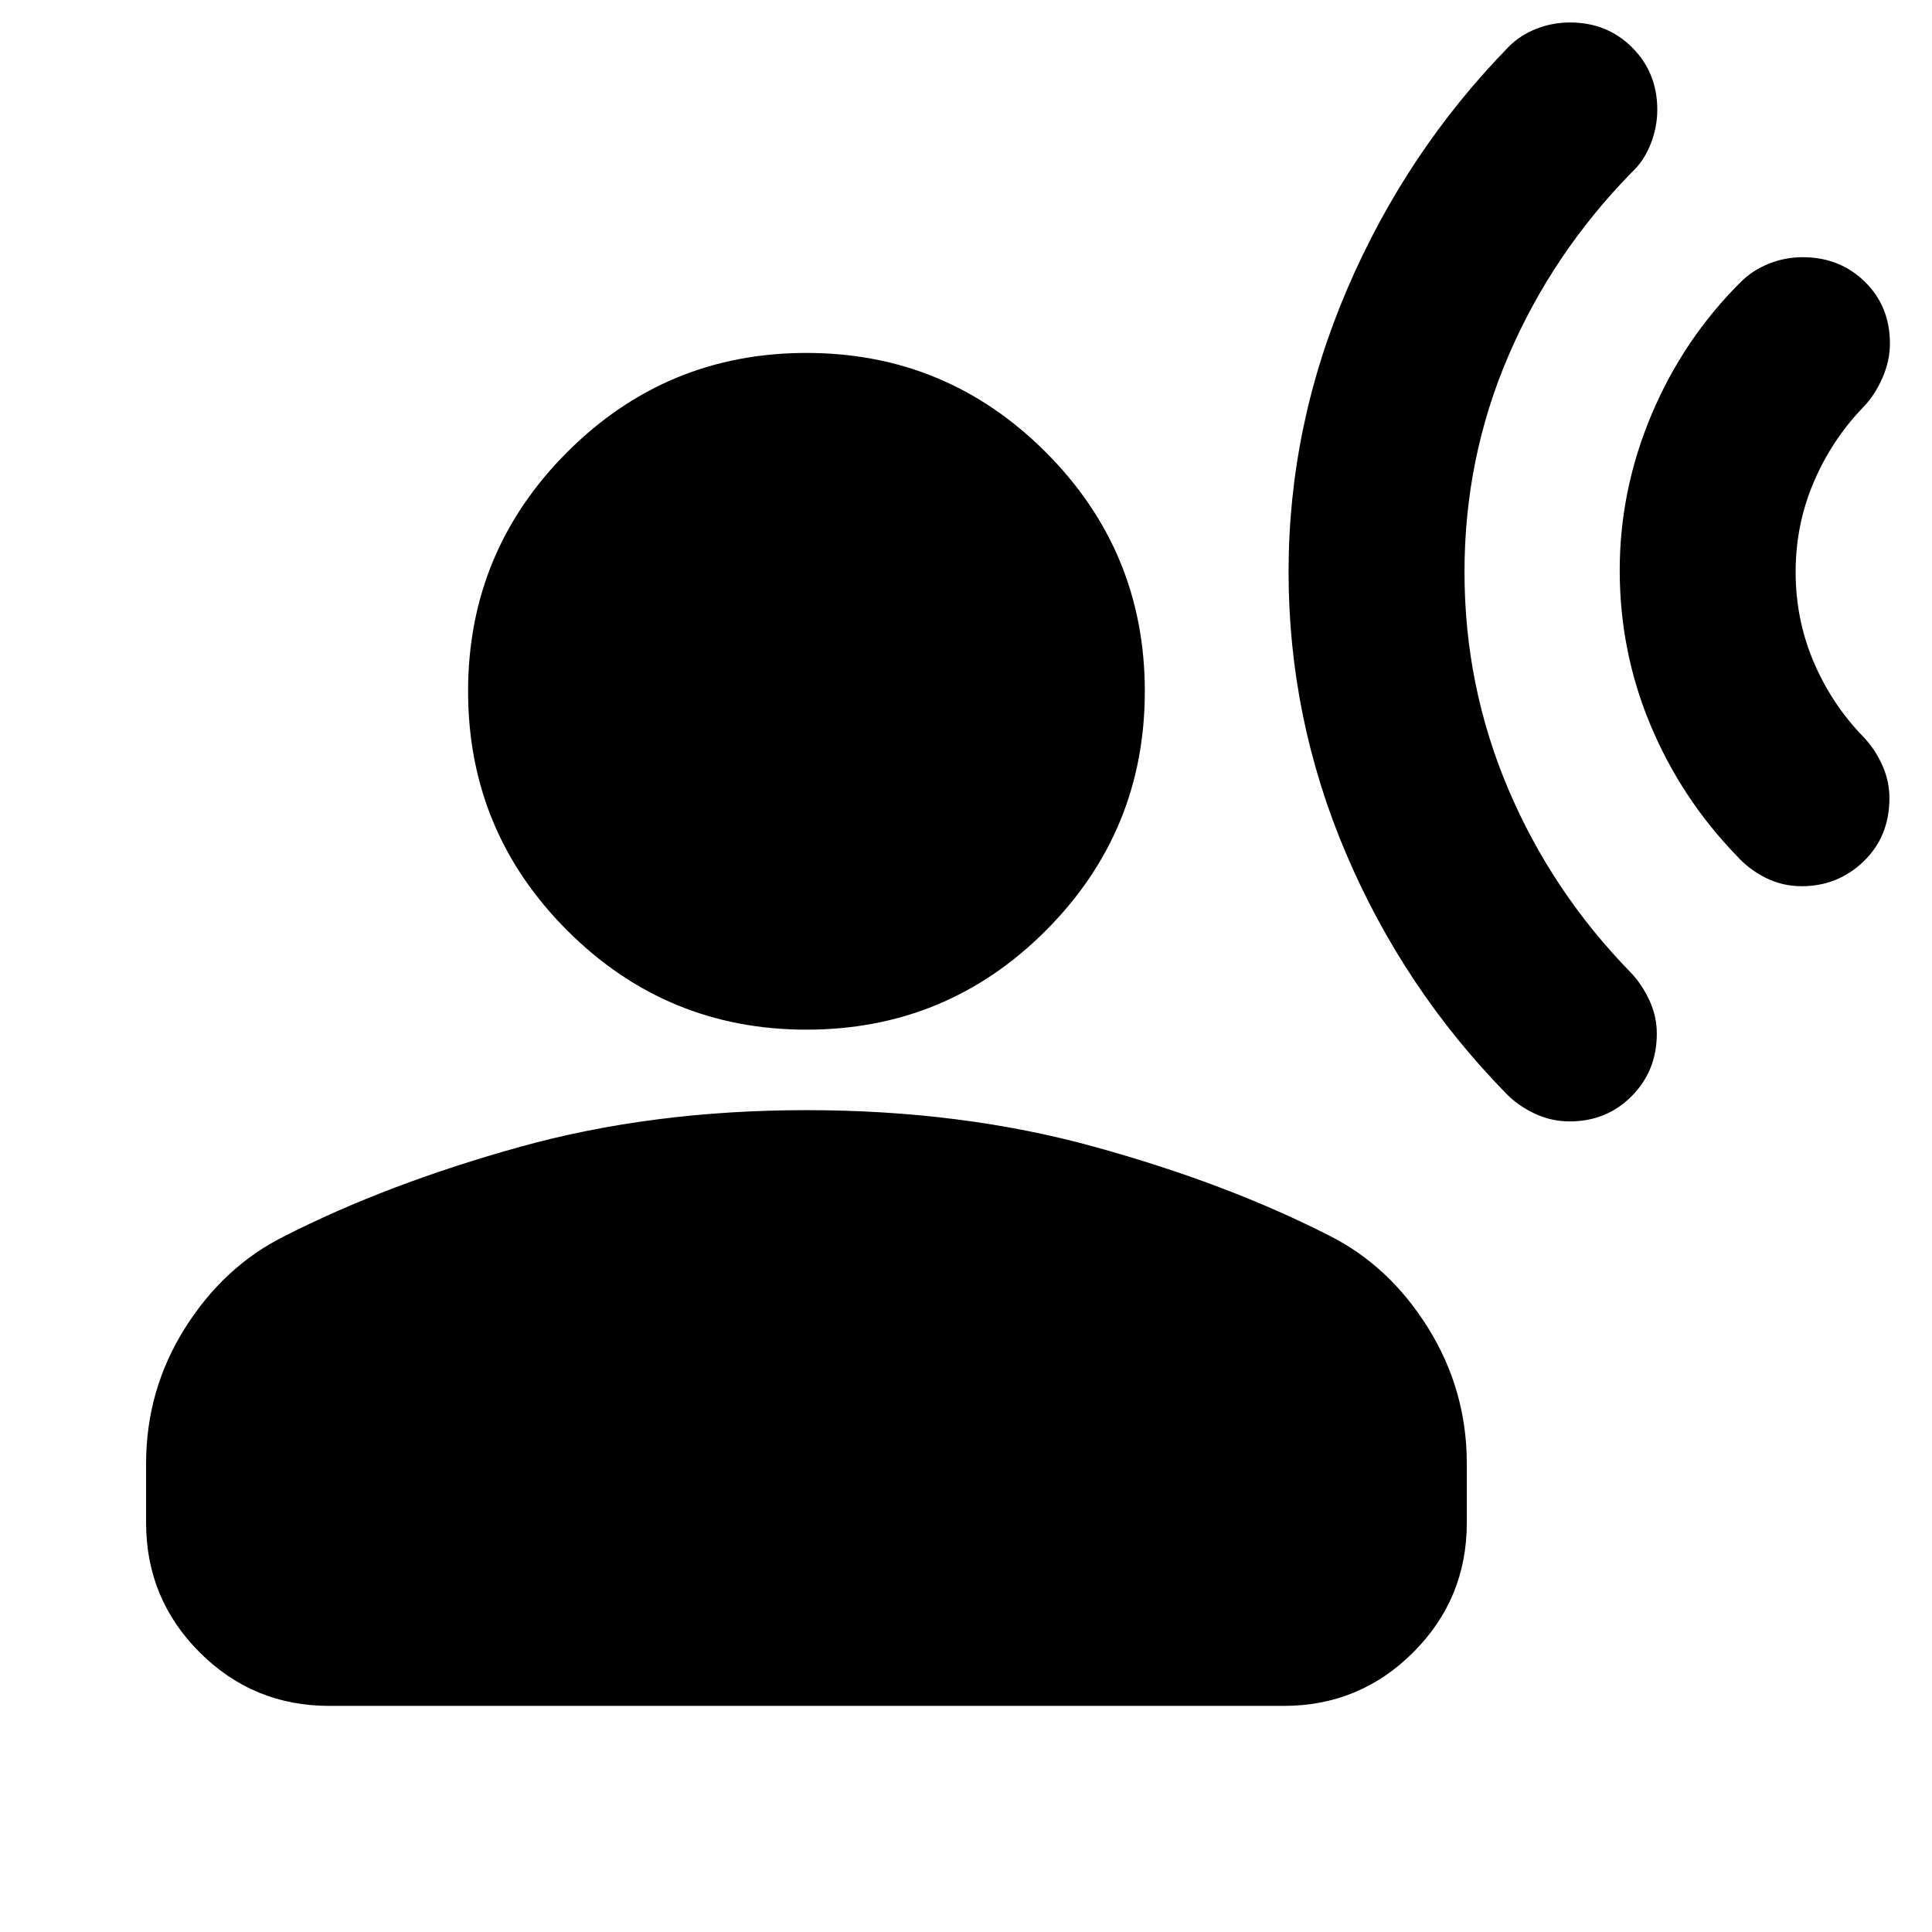 <svg xmlns="http://www.w3.org/2000/svg" height="24" viewBox="0 -960 960 960" width="24"><path d="M400.72-448.37q-69.59 0-118.86-49.27-49.27-49.27-49.27-118.86t49.27-118.86q49.27-49.27 118.86-49.27 69.58 0 118.86 49.27 49.27 49.27 49.27 118.86T519.7-497.64q-49.16 49.27-118.98 49.27ZM72.59-203.35v-29.37q0-36.58 19.27-67.26 19.27-30.67 49.27-45.67 51-26 116.79-44.36 65.8-18.36 142.8-18.36 77 0 142.79 18.12 65.79 18.12 116.79 44.12 30 15 49.28 45.91 19.27 30.92 19.27 67.5v29.37q0 37.78-26.61 64.39t-64.39 26.61H163.59q-37.79 0-64.39-26.61-26.61-26.61-26.61-64.39Zm822.67-316.3q-9.67 0-18.01-4.22-8.34-4.22-14.29-10.89-27.57-28.48-42.85-65-15.28-36.52-15.28-76.81 0-40.04 15.88-77.59 15.88-37.56 44.4-65.84 5.72-5.72 13.81-8.96 8.1-3.24 16.82-3.24 18.43 0 30.89 12.2t12.46 30.63q0 8.72-3.74 17.2-3.74 8.47-9.22 14.19-15.8 16.28-24.85 37.45-9.04 21.16-9.04 44.73 0 23.56 8.92 44.6 8.93 21.05 24.73 37.33 5.72 5.96 9.34 13.93 3.62 7.98 3.62 16.46 0 19.15-12.82 31.49-12.81 12.34-30.77 12.34ZM779.91-402.78q-9.19 0-17.53-3.98-8.34-3.98-14.05-9.94-51-52.19-79.53-119.29-28.52-67.1-28.52-139.81 0-72.72 29.24-140.8 29.24-68.07 80.24-120.27 5.72-5.72 13.7-8.84 7.97-3.12 16.69-3.12 18.44 0 30.89 12.46 12.46 12.46 12.46 30.89 0 8.72-3.36 17.2-3.36 8.48-9.6 14.19-39.28 40.24-61.06 91T727.7-675.8q0 56.52 21.66 107.66 21.66 51.14 60.94 91.38 5.48 5.72 9.22 13.69 3.74 7.98 3.74 16.7 0 18.44-12.46 31.01-12.45 12.58-30.89 12.58Z"/></svg>
